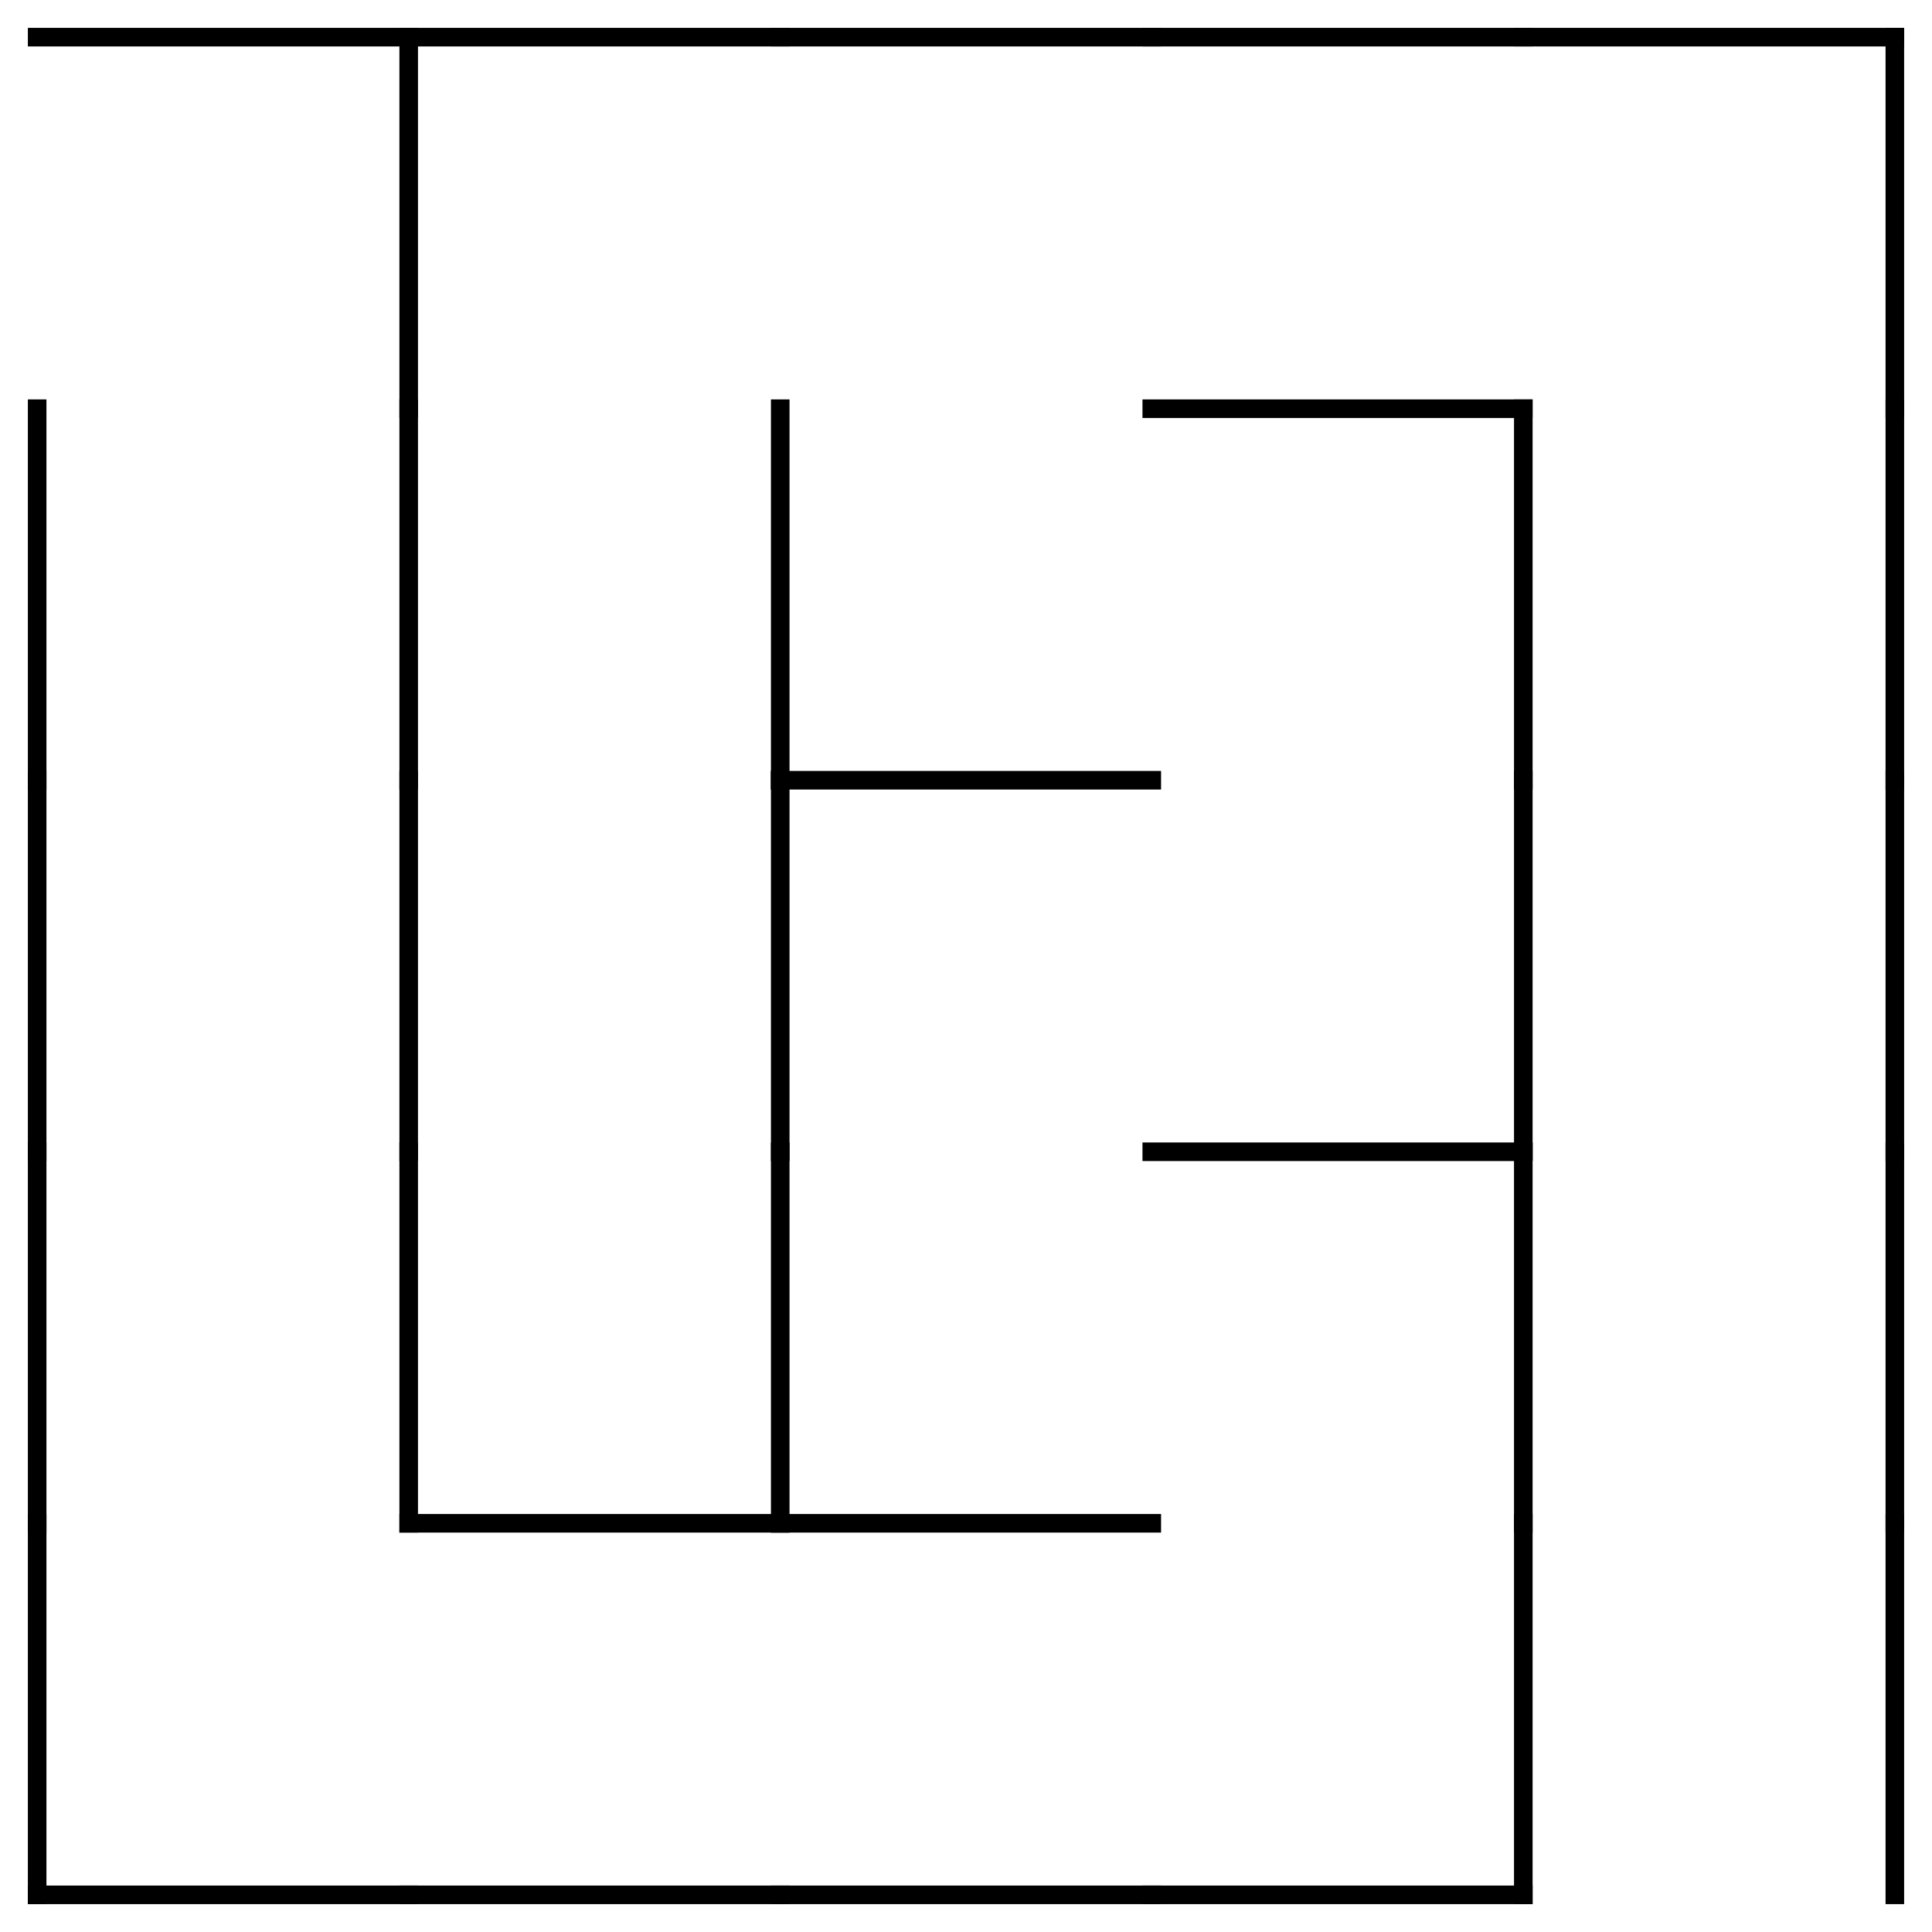 <?xml version="1.0" encoding="utf-8"?>
<svg xmlns="http://www.w3.org/2000/svg"
    xmlns:xlink="http://www.w3.org/1999/xlink"
    width="520" height="520" viewBox="-10 -10 520 520">
<defs>
<style type="text/css"><![CDATA[
line {
    stroke: #000000;
    stroke-linecap: square;
    stroke-width: 5;
}
]]></style>
</defs>
<line x1="100.0" y1="0.0" x2="100.0" y2="100.0"/>
<line x1="100.0" y1="100.0" x2="100.0" y2="200.0"/>
<line x1="100.0" y1="200.0" x2="100.0" y2="300.0"/>
<line x1="100.0" y1="300.0" x2="100.0" y2="400.0"/>
<line x1="0.0" y1="500.0" x2="100.0" y2="500.0"/>
<line x1="200.0" y1="100.0" x2="200.0" y2="200.0"/>
<line x1="200.0" y1="200.0" x2="200.0" y2="300.0"/>
<line x1="100.0" y1="400.0" x2="200.0" y2="400.0"/>
<line x1="200.0" y1="300.0" x2="200.0" y2="400.0"/>
<line x1="100.0" y1="500.0" x2="200.0" y2="500.0"/>
<line x1="200.0" y1="200.0" x2="300.0" y2="200.0"/>
<line x1="200.0" y1="400.0" x2="300.0" y2="400.0"/>
<line x1="200.0" y1="500.0" x2="300.0" y2="500.0"/>
<line x1="300.0" y1="100.0" x2="400.0" y2="100.0"/>
<line x1="400.0" y1="100.0" x2="400.0" y2="200.0"/>
<line x1="300.0" y1="300.0" x2="400.0" y2="300.0"/>
<line x1="400.0" y1="200.0" x2="400.0" y2="300.0"/>
<line x1="400.0" y1="300.0" x2="400.0" y2="400.0"/>
<line x1="300.0" y1="500.0" x2="400.0" y2="500.0"/>
<line x1="400.0" y1="400.0" x2="400.0" y2="500.0"/>
<line x1="500.0" y1="0.0" x2="500.0" y2="100.0"/>
<line x1="500.0" y1="100.0" x2="500.0" y2="200.0"/>
<line x1="500.0" y1="200.0" x2="500.0" y2="300.0"/>
<line x1="500.0" y1="300.0" x2="500.0" y2="400.0"/>
<line x1="500.0" y1="400.0" x2="500.0" y2="500.0"/>
<line x1="0.0" y1="0.0" x2="100.0" y2="0.0"/>
<line x1="100.0" y1="0.0" x2="200.0" y2="0.0"/>
<line x1="200.0" y1="0.0" x2="300.0" y2="0.0"/>
<line x1="300.0" y1="0.0" x2="400.0" y2="0.0"/>
<line x1="400.0" y1="0.0" x2="500.0" y2="0.0"/>
<line x1="0.0" y1="100.0" x2="0.0" y2="200.0"/>
<line x1="0.0" y1="200.0" x2="0.0" y2="300.0"/>
<line x1="0.0" y1="300.0" x2="0.0" y2="400.0"/>
<line x1="0.0" y1="400.0" x2="0.0" y2="500.0"/>
</svg>
